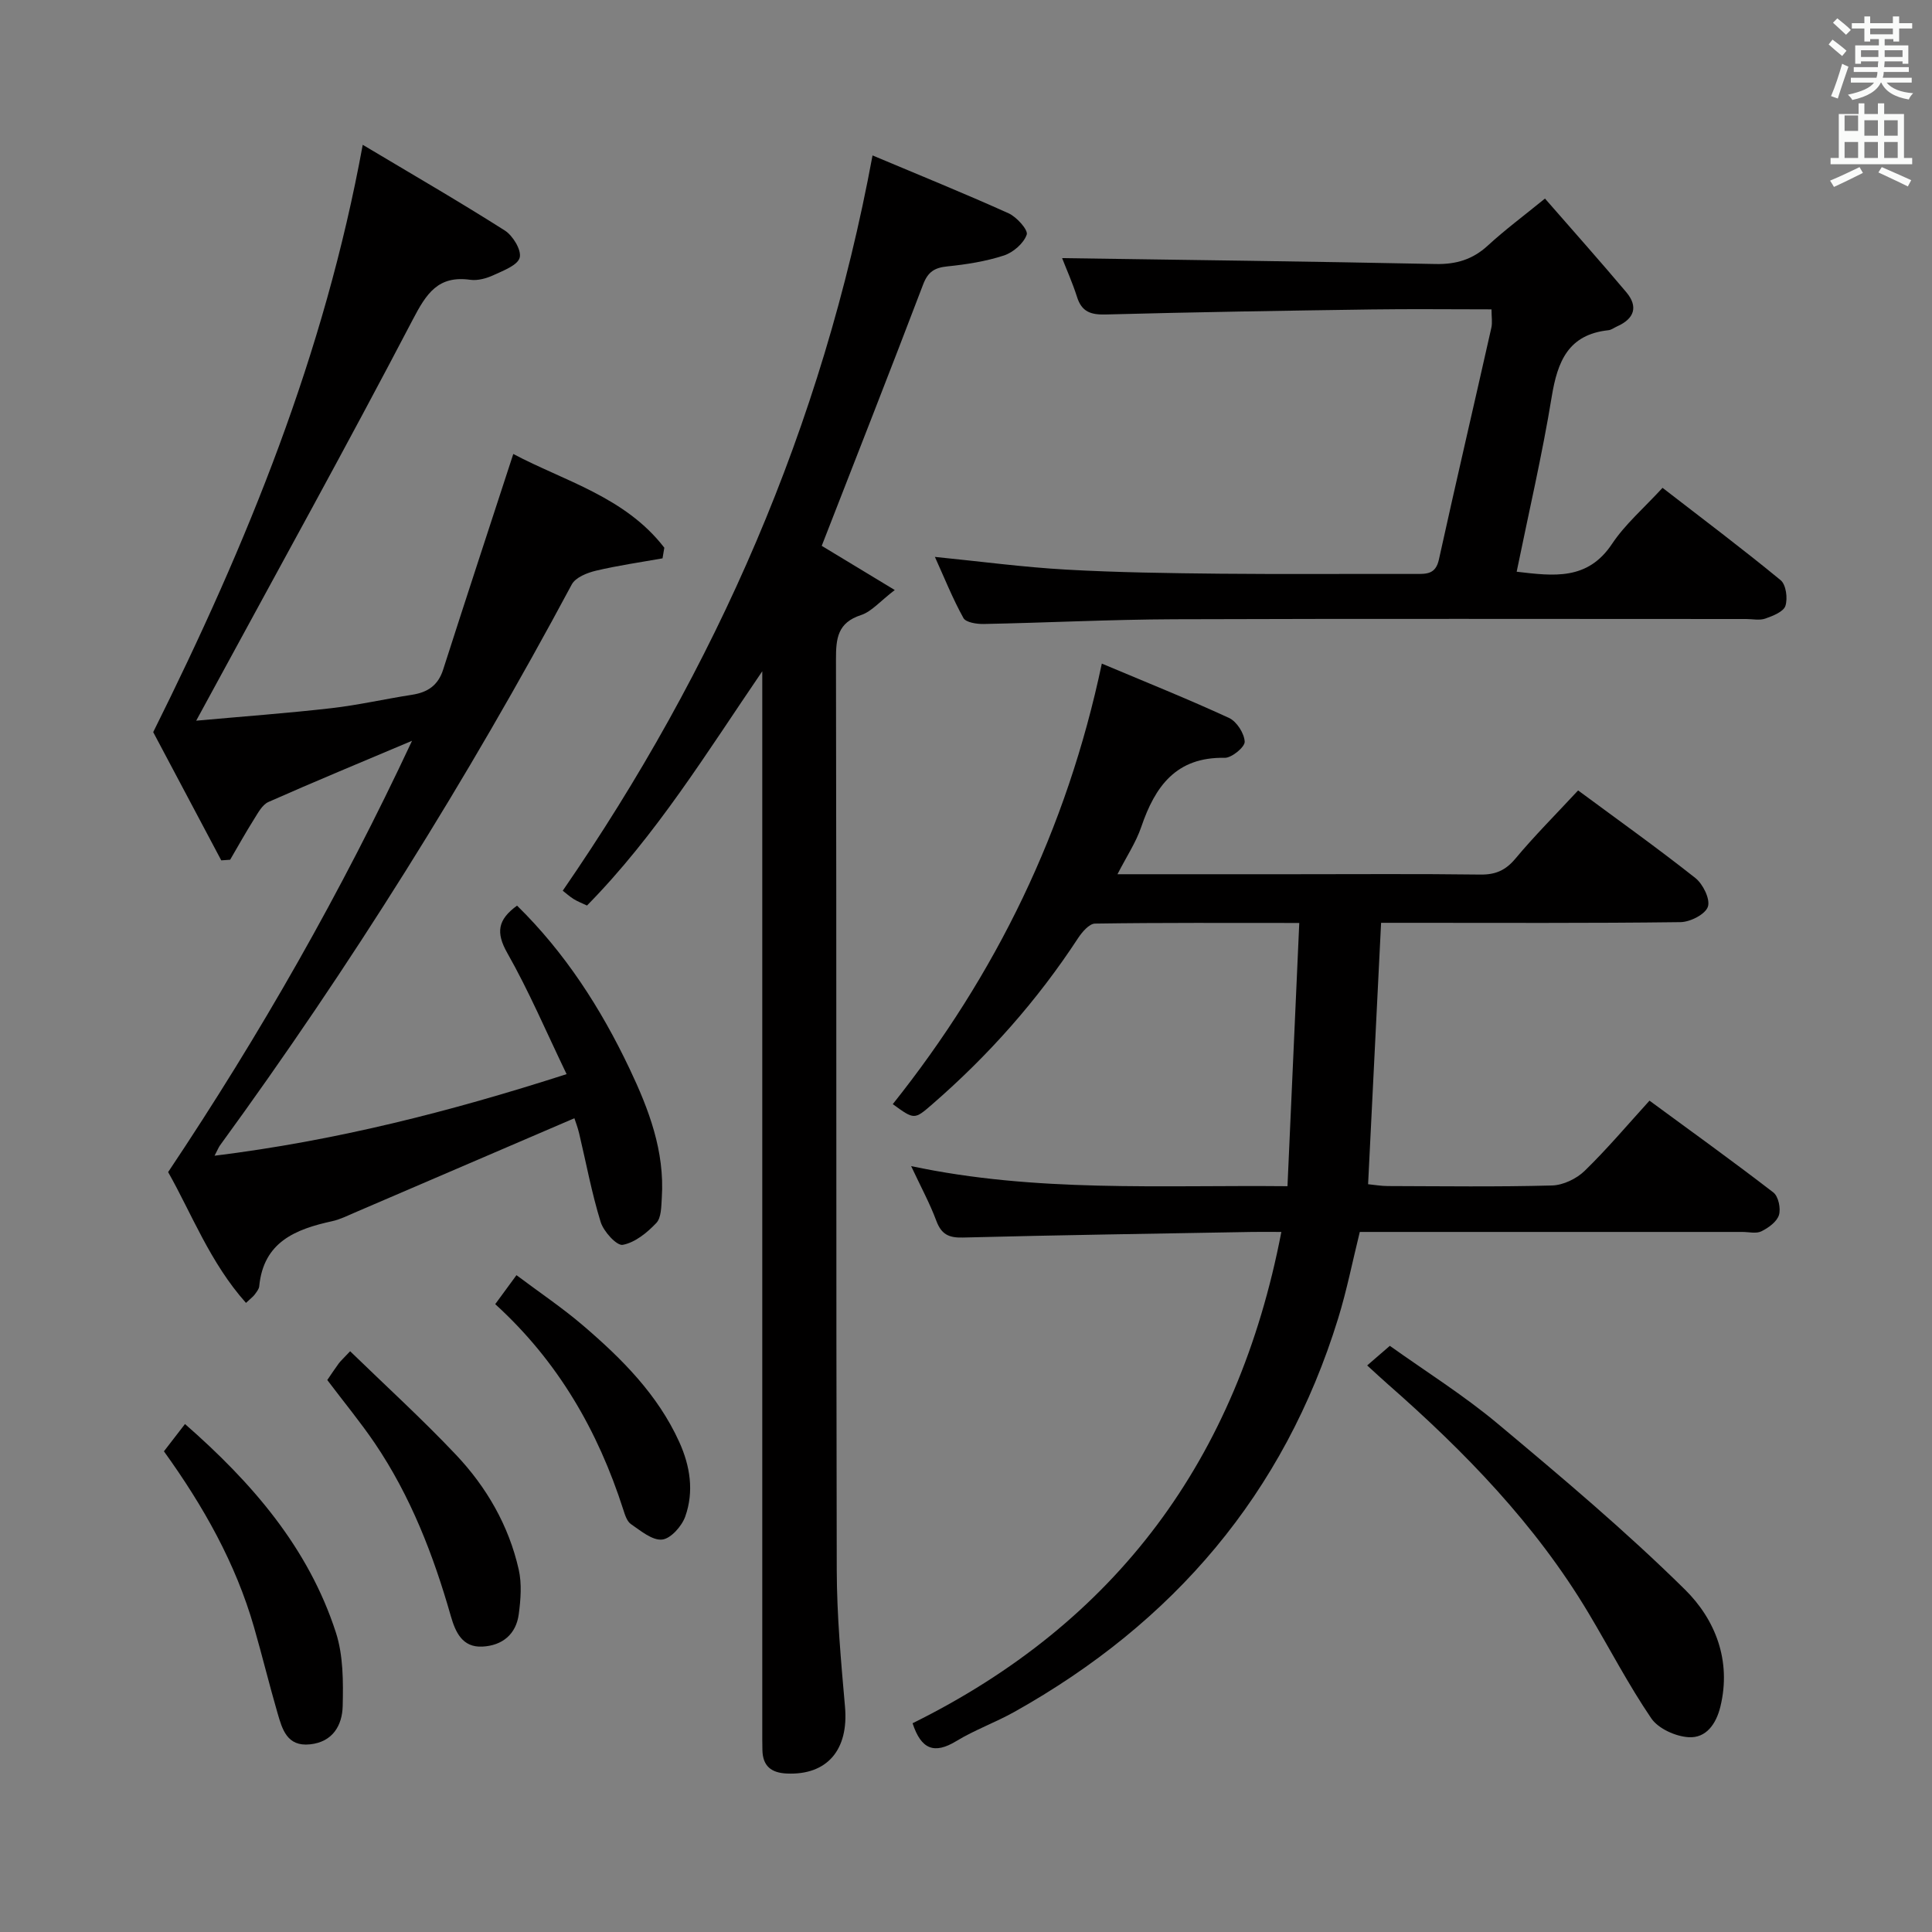 <svg enable-background="new 0 0 400 400" viewBox="0 0 400 400" xmlns="http://www.w3.org/2000/svg"><rect x="0" y="0" width="400" height="400" fill="#808080" stroke="none"/><path d="m378.6 9.2.8-1c.9.7 1.9 1.4 2.9 2.3l-.9 1.1c-1.1-.9-2-1.7-2.8-2.4zm.5 10.7c.9-2.1 1.6-4.3 2.3-6.7.4.2.8.4 1.3.6-.7 2.1-1.5 4.3-2.2 6.6zm.4-15.2.9-.9c1 .8 2 1.6 2.8 2.4l-1 1c-1-.9-1.9-1.8-2.7-2.5zm12.5-1.3h1.2v1.4h2.7v1.1h-2.7v2.7h-1.2v-.5h-1.8v1.3h4.9v3.8h-1.2v-.5h-3.7c0 .4-.1.9-.1 1.2h5.1v1h-5.2c0 .5-.1.9-.2 1.2h6v1h-5.2c1.1 1.3 2.9 2 5.5 2.2-.4.4-.7.8-.9 1.3-2.9-.5-4.8-1.6-5.7-3.5h-.1c-.8 1.7-2.7 2.9-5.9 3.6-.2-.4-.6-.8-.9-1.1 2.8-.6 4.6-1.4 5.4-2.5h-4.8v-1h5.3c.1-.3.2-.7.2-1.2h-4.9v-1h5c0-.4 0-.8.1-1.2h-3.6v.5h-1.2v-3.8h4.9v-1.3h-1.8v.5h-1.2v-2.7h-2.6v-1.1h2.6v-1.4h1.2v1.4h4.7v-1.4zm-6.7 8.4h3.6c0-.4 0-.9 0-1.4h-3.6zm1.9-4.7h4.7v-1.2h-4.7zm6.7 3.3h-3.7v1.4h3.7z" fill="#fafbfa"/><path d="m384.7 21.4h1.3v2.2h2.8v-2.2h1.3v2.2h4.1v9.1h1.7v1.3h-16.9v-1.3h1.7v-9.1h4.1v-2.2zm.3 13.2.7 1.2c-1.8.9-3.8 1.9-6 2.9-.2-.4-.5-.8-.8-1.3 2.4-1 4.4-2 6.1-2.8zm-3.1-7.5h2.8v-3.2h-2.8v4.2zm0 5.6h2.8v-3.3h-2.8zm4.1-4.6h2.8v-3.2h-2.8zm0 4.6h2.8v-3.3h-2.8zm3.6 1.9c2.1.9 4.1 1.8 6.1 2.7l-.7 1.3c-2.2-1.1-4.2-2-6.1-2.9zm3.3-9.7h-2.8v3.2h2.8zm-2.8 7.8h2.8v-3.3h-2.8z" fill="#fafbfa"/><g fill="#010000"><path d="m326.73 163.65c8.31 6.14 16.44 11.94 24.26 18.12 1.59 1.25 3.14 4.4 2.61 5.96-.54 1.58-3.67 3.17-5.69 3.19-18.83.24-37.66.14-56.48.14-1.79 0-3.59 0-5.49 0-.9 18.19-1.78 35.91-2.69 54.12 1.28.12 2.68.38 4.09.38 11.33.03 22.67.19 33.99-.12 2.31-.06 5.07-1.39 6.75-3.02 4.64-4.51 8.83-9.48 13.43-14.54 8.64 6.35 17.26 12.54 25.65 19.01 1.04.8 1.57 3.32 1.15 4.68-.44 1.39-2.17 2.64-3.63 3.36-1.07.53-2.61.13-3.95.13-24.49 0-48.99 0-73.48 0-1.82 0-3.64 0-5.72 0-1.51 6.11-2.69 12.1-4.48 17.9-11.19 36.31-34.11 63.04-67.04 81.47-3.91 2.19-8.2 3.72-12.01 6.04-4.57 2.78-7.29 1.73-9.06-3.69 42.1-20.82 67.28-54.59 76.35-101.72-2.55 0-4.29-.03-6.02 0-19.97.36-39.95.64-59.92 1.16-2.97.08-4.46-.7-5.5-3.48-1.32-3.55-3.15-6.92-5.21-11.31 25.86 5.49 51.35 3.9 77.92 4.16.82-18.27 1.61-36.1 2.44-54.5-14.75 0-28.53-.08-42.3.13-1.19.02-2.66 1.74-3.49 3-8.44 12.91-18.57 24.32-30.21 34.42-3.7 3.21-3.7 3.2-8.16-.04 21.33-26.77 36.02-56.77 43.28-91.21 9.09 3.83 17.81 7.32 26.33 11.25 1.59.73 3.17 3.19 3.25 4.92.05 1.1-2.69 3.37-4.14 3.34-10.06-.2-14.42 5.91-17.28 14.32-1.1 3.22-3.06 6.15-4.92 9.78h36.15c13 0 25.99-.1 38.99.07 3.13.04 5.21-.87 7.24-3.29 3.93-4.71 8.29-9.07 12.99-14.13z"/><path d="m44.42 239.28c25.1-3.11 48.63-9.09 72.89-16.89-4.23-8.78-7.8-17.19-12.28-25.08-2.41-4.26-1.97-6.91 2.02-9.81 9.92 9.73 17.33 21.22 23.28 33.74 4.02 8.46 7.31 17.12 6.69 26.73-.12 1.8-.08 4.11-1.13 5.23-1.89 2-4.4 4.05-6.95 4.53-1.24.24-3.97-2.75-4.58-4.73-1.86-6.01-3-12.23-4.46-18.37-.3-1.25-.77-2.46-.98-3.11-15.32 6.58-30.4 13.07-45.49 19.54-1.52.65-3.04 1.42-4.64 1.77-7.6 1.66-14.24 4.29-15.12 13.48-.06.61-.57 1.2-.96 1.74-.28.39-.71.69-1.78 1.7-7.42-8.3-11.28-18.54-16.12-27.08 19.14-28.63 35.8-57.88 50.5-89.3-10.59 4.48-20.21 8.45-29.73 12.67-1.29.57-2.17 2.28-3.01 3.61-1.72 2.73-3.29 5.56-4.92 8.35-.61.04-1.23.09-1.84.13-5-9.44-10.01-18.87-14.09-26.55 19.56-39.3 35.43-78.17 43.38-121.6 10.5 6.27 20.08 11.81 29.41 17.74 1.67 1.06 3.49 4.06 3.09 5.61-.41 1.58-3.37 2.69-5.39 3.62-1.46.68-3.28 1.19-4.83.98-6.68-.94-9.1 2.84-11.93 8.26-13.63 26.08-27.9 51.84-41.94 77.71-.77 1.41-1.54 2.82-2.89 5.31 9.97-.9 19-1.56 27.99-2.59 5.59-.64 11.11-1.91 16.68-2.77 3.24-.5 5.41-1.93 6.46-5.22 4.71-14.69 9.53-29.34 14.52-44.64 10.51 5.59 23.18 8.88 31.27 19.41-.12.73-.25 1.46-.37 2.2-4.61.82-9.25 1.48-13.8 2.56-1.82.43-4.21 1.39-4.99 2.84-21.62 40.39-45.86 79.13-72.84 116.15-.26.36-.43.81-1.12 2.13z"/><path d="m180.65 32.18c9.59 4.04 18.96 7.83 28.16 11.98 1.69.76 4.1 3.46 3.76 4.42-.63 1.81-2.8 3.69-4.73 4.32-3.75 1.22-7.74 1.85-11.68 2.25-2.66.27-4.03 1.11-5.03 3.73-6.85 18-13.91 35.92-21 54.13 4.35 2.63 9.31 5.63 15.12 9.15-3.05 2.33-4.79 4.46-6.98 5.18-4.86 1.58-5.2 4.82-5.19 9.19.13 62.83.01 125.66.16 188.5.02 9.46.88 18.92 1.71 28.36.78 8.88-3.68 14.17-12.04 13.8-3.22-.14-4.98-1.53-5.06-4.82-.04-1.5-.03-3-.03-4.5 0-71.17 0-142.33 0-213.5 0-1.8 0-3.59 0-5.39-11.44 16.75-21.96 33.94-36.29 48.5-1.02-.48-1.94-.83-2.76-1.34-.83-.52-1.57-1.19-2.26-1.73 31.73-46.05 53.74-96.03 64.14-152.23z"/><path d="m219.9 53.44c25.88.38 51.6.69 77.32 1.22 4.27.09 7.67-.93 10.82-3.82 3.53-3.25 7.4-6.12 11.83-9.73 5.78 6.63 11.4 12.93 16.83 19.38 2.53 3 1.67 5.5-1.89 7.08-.61.27-1.19.74-1.82.8-8.29.89-10.52 6.45-11.72 13.75-1.97 12.06-4.76 23.99-7.26 36.25 7.7.9 14.69 1.83 19.74-5.76 2.72-4.08 6.59-7.4 10.46-11.61 8.34 6.45 16.54 12.61 24.45 19.12 1.12.92 1.5 3.76.99 5.32-.4 1.22-2.59 2.08-4.16 2.63-1.19.42-2.64.09-3.97.09-39.48 0-78.95-.09-118.43.05-13.14.05-26.27.72-39.41.98-1.44.03-3.69-.31-4.21-1.23-2.22-4-3.93-8.29-5.91-12.66 9.42.94 18.27 2.13 27.16 2.63 10.62.6 21.27.74 31.91.85 13.49.13 26.98.01 40.48.05 2.26.01 4.12.06 4.79-2.94 3.53-16.03 7.27-32.02 10.87-48.04.24-1.08.03-2.26.03-3.8-8.35 0-16.66-.1-24.96.02-18.3.26-36.61.55-54.9 1.04-3.11.08-4.99-.54-5.96-3.65-.95-2.98-2.25-5.86-3.08-8.02z"/><path d="m283.06 282.7c1.65-1.43 2.89-2.5 4.69-4.06 7.42 5.3 15.31 10.24 22.38 16.16 13.23 11.07 26.47 22.21 38.73 34.31 6.25 6.17 9.65 14.68 7.33 24.22-.88 3.62-2.97 6.56-6.57 6.34-2.71-.16-6.29-1.77-7.75-3.92-4.75-6.98-8.65-14.53-12.99-21.79-10.95-18.34-25.63-33.42-41.57-47.4-1.23-1.08-2.43-2.2-4.25-3.86z"/><path d="m33.94 300.48c1.57-2.04 2.87-3.73 4.36-5.65 13.88 12.15 25.56 25.6 31.25 43.19 1.53 4.74 1.52 10.13 1.4 15.2-.09 3.98-2.05 7.44-6.77 7.93-4.77.5-5.75-3.14-6.73-6.51-1.71-5.89-3.16-11.85-4.86-17.75-3.81-13.25-10.48-25.06-18.65-36.41z"/><path d="m67.76 285.72c.86-1.25 1.58-2.36 2.37-3.43.39-.53.9-.97 2.36-2.53 7.36 7.15 14.91 14.03 21.9 21.42 6.34 6.7 10.94 14.66 13 23.75.67 2.96.42 6.24.01 9.3-.56 4.14-3.41 6.47-7.51 6.68-4.19.22-5.6-3.02-6.55-6.31-3.61-12.66-8.33-24.85-15.75-35.81-2.97-4.37-6.36-8.47-9.83-13.07z"/><path d="m102.53 270.01c1.55-2.11 2.71-3.7 4.4-6 4.78 3.59 9.56 6.79 13.9 10.52 7.97 6.83 15.36 14.23 19.8 24.01 2.27 5 3.08 10.26 1.25 15.42-.71 2.01-3 4.61-4.8 4.79-2.04.21-4.43-1.82-6.45-3.2-.84-.58-1.25-1.95-1.6-3.04-5.22-16.23-13.45-30.62-26.5-42.5z"/></g></svg>